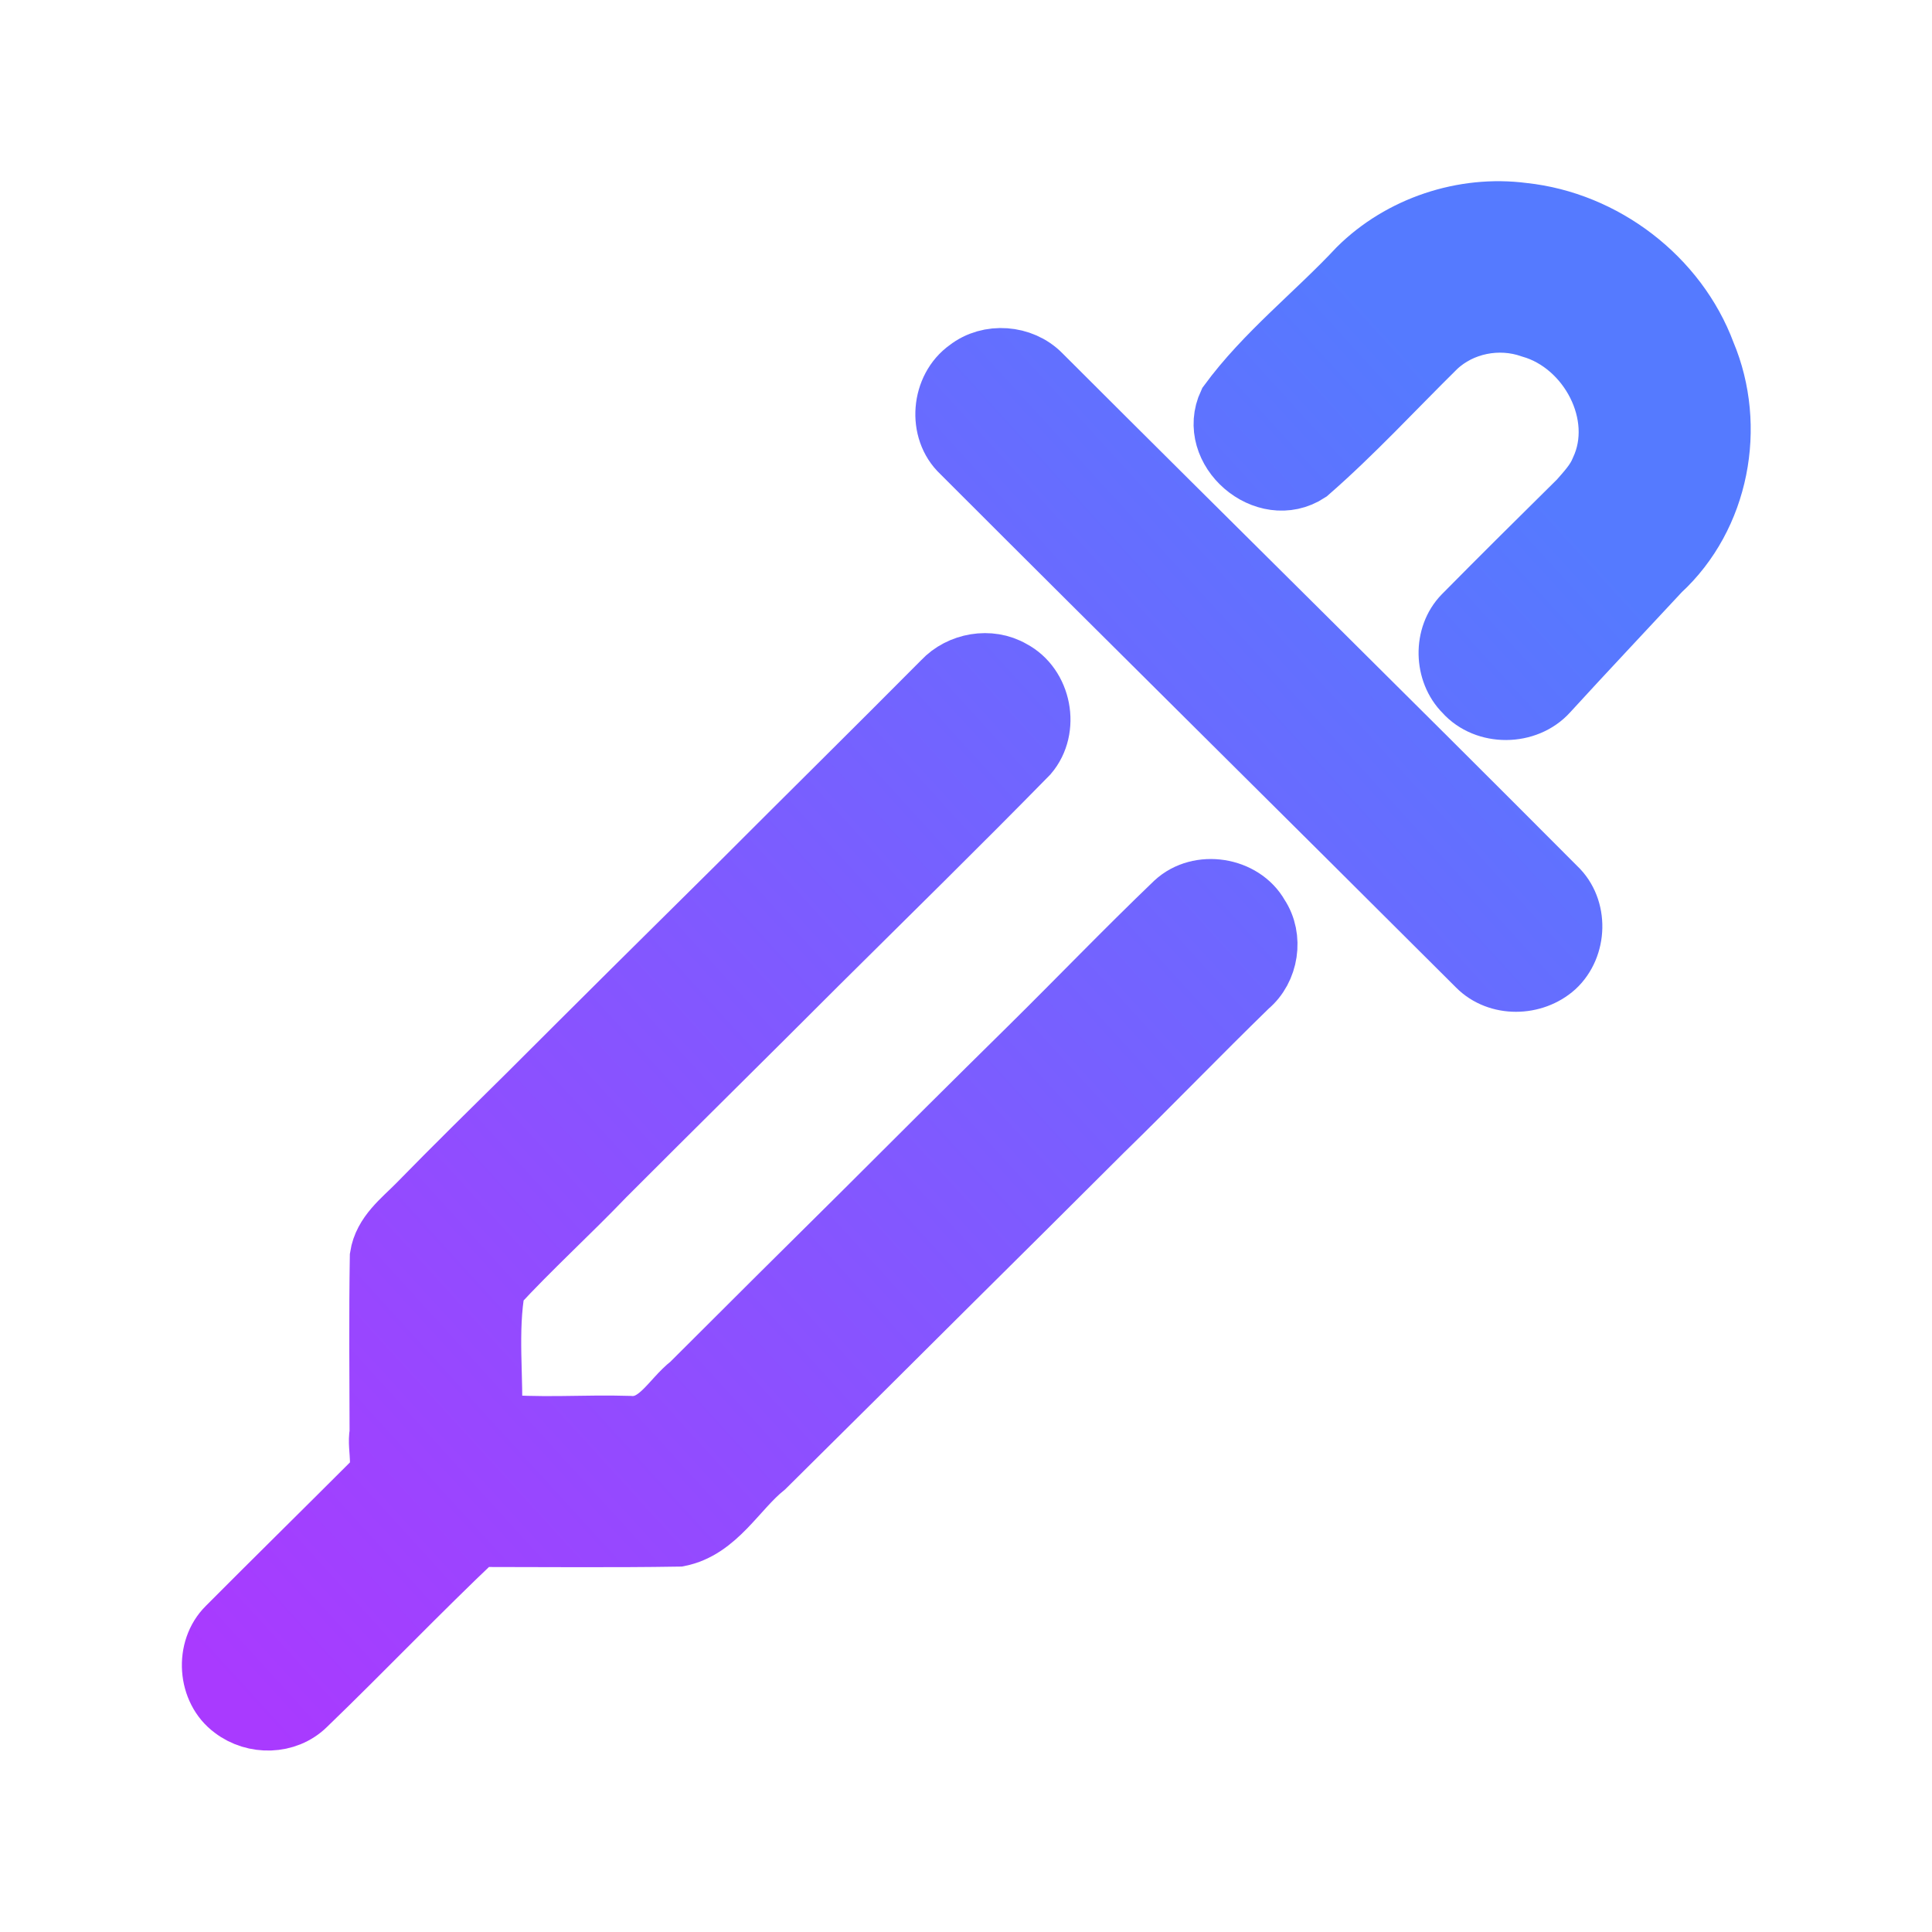<?xml version="1.0" encoding="UTF-8" standalone="no"?>
<svg
   width="16"
   height="16"
   viewBox="0 0 16 16"
   fill="none"
   version="1.1"
   id="svg17"
   sodipodi:docname="gpick.svg"
   inkscape:version="1.3.2 (091e20ef0f, 2023-11-25)"
   xmlns:inkscape="http://www.inkscape.org/namespaces/inkscape"
   xmlns:sodipodi="http://sodipodi.sourceforge.net/DTD/sodipodi-0.dtd"
   xmlns="http://www.w3.org/2000/svg"
   xmlns:svg="http://www.w3.org/2000/svg">
  <sodipodi:namedview
     id="namedview17"
     pagecolor="#ffffff"
     bordercolor="#000000"
     borderopacity="0.25"
     inkscape:showpageshadow="2"
     inkscape:pageopacity="0.0"
     inkscape:pagecheckerboard="0"
     inkscape:deskcolor="#d1d1d1"
     inkscape:zoom="15.91909"
     inkscape:cx="6.3445838"
     inkscape:cy="9.642511"
     inkscape:window-width="1920"
     inkscape:window-height="994"
     inkscape:window-x="0"
     inkscape:window-y="0"
     inkscape:window-maximized="1"
     inkscape:current-layer="svg17" />
  <path
     d="m 12.615,1.76 c -0.496,-0.065 -1.017,0.109 -1.37,0.46 -0.352,0.377 -0.772,0.704 -1.075,1.118 -0.182,0.388 0.308,0.813 0.668,0.577 0.372,-0.324 0.708,-0.69 1.059,-1.036 0.205,-0.194 0.515,-0.255 0.782,-0.161 0.475,0.136 0.786,0.717 0.572,1.173 -0.039,0.096 -0.111,0.172 -0.178,0.249 -0.32,0.316 -0.64,0.633 -0.957,0.954 -0.168,0.172 -0.16,0.473 0.009,0.641 0.177,0.199 0.52,0.195 0.697,-0.002 C 13.13,5.396 13.443,5.065 13.753,4.731 14.243,4.28 14.383,3.532 14.127,2.925 13.893,2.296 13.285,1.831 12.615,1.76 Z"
     fill="url(#paint0_linear)"
     id="path1"
     style="fill:url(#paint0_linear);stroke-width:0.082" />
  <path
     d="M 8.382,5.548 C 8.198,5.441 7.949,5.485 7.805,5.639 7.244,6.204 6.677,6.763 6.115,7.326 5.53,7.904 4.947,8.483 4.366,9.064 4.061,9.365 3.755,9.666 3.456,9.972 c -0.126,0.128 -0.284,0.245 -0.313,0.434 -0.008,0.486 -0.003,0.973 -0.002,1.46 -0.027,0.139 0.06,0.324 -0.075,0.425 -0.395,0.395 -0.793,0.786 -1.187,1.182 -0.187,0.184 -0.164,0.526 0.048,0.681 0.178,0.136 0.446,0.132 0.609,-0.028 0.477,-0.46 0.934,-0.94 1.415,-1.395 0.556,0 1.114,0.006 1.67,-0.003 0.319,-0.063 0.479,-0.386 0.717,-0.577 C 6.851,11.643 7.364,11.133 7.876,10.623 8.296,10.207 8.715,9.79 9.134,9.372 9.54,8.976 9.934,8.567 10.341,8.171 10.51,8.03 10.551,7.764 10.429,7.581 10.294,7.341 9.931,7.284 9.728,7.472 9.319,7.864 8.926,8.273 8.524,8.67 8.065,9.122 7.609,9.576 7.154,10.031 6.674,10.506 6.195,10.982 5.717,11.46 5.557,11.583 5.446,11.827 5.211,11.806 4.833,11.794 4.452,11.828 4.077,11.787 4.092,11.411 4.038,11.027 4.105,10.657 4.396,10.341 4.715,10.052 5.012,9.742 5.596,9.157 6.186,8.576 6.77,7.991 7.354,7.411 7.942,6.835 8.517,6.248 8.698,6.036 8.63,5.678 8.382,5.548 Z"
     fill="url(#paint1_linear)"
     id="path2"
     style="fill:url(#paint1_linear);stroke-width:0.082" />
  <path
     d="m 8.012,3.055 c 0.178,-0.139 0.452,-0.118 0.61,0.042 1.42,1.419 2.851,2.828 4.268,4.251 0.185,0.174 0.175,0.493 -0.009,0.663 -0.179,0.161 -0.476,0.167 -0.648,-0.006 C 10.81,6.584 9.38,5.172 7.959,3.75 7.76,3.564 7.791,3.211 8.012,3.055 Z"
     fill="url(#paint2_linear)"
     id="path3"
     style="fill:url(#paint2_linear);stroke-width:0.082" />
  <path
     d="m 12.615,1.76 c -0.496,-0.065 -1.017,0.109 -1.37,0.46 -0.352,0.377 -0.772,0.704 -1.075,1.118 -0.182,0.388 0.308,0.813 0.668,0.577 0.372,-0.324 0.708,-0.69 1.059,-1.036 0.205,-0.194 0.515,-0.255 0.782,-0.161 0.475,0.136 0.786,0.717 0.572,1.173 -0.039,0.096 -0.111,0.172 -0.178,0.249 -0.32,0.316 -0.64,0.633 -0.957,0.954 -0.168,0.172 -0.16,0.473 0.009,0.641 0.177,0.199 0.52,0.195 0.697,-0.002 C 13.13,5.396 13.443,5.065 13.753,4.731 14.243,4.28 14.383,3.532 14.127,2.925 13.893,2.296 13.285,1.831 12.615,1.76 Z"
     stroke="url(#paint3_linear)"
     stroke-width="0.492"
     id="path4"
     style="stroke:url(#paint3_linear)" />
  <path
     d="M 8.382,5.548 C 8.198,5.441 7.949,5.485 7.805,5.639 7.244,6.204 6.677,6.763 6.115,7.326 5.53,7.904 4.947,8.483 4.366,9.064 4.061,9.365 3.755,9.666 3.456,9.972 c -0.126,0.128 -0.284,0.245 -0.313,0.434 -0.008,0.486 -0.003,0.973 -0.002,1.46 -0.027,0.139 0.06,0.324 -0.075,0.425 -0.395,0.395 -0.793,0.786 -1.187,1.182 -0.187,0.184 -0.164,0.526 0.048,0.681 0.178,0.136 0.446,0.132 0.609,-0.028 0.477,-0.46 0.934,-0.94 1.415,-1.395 0.556,0 1.114,0.006 1.67,-0.003 0.319,-0.063 0.479,-0.386 0.717,-0.577 C 6.851,11.643 7.364,11.133 7.876,10.623 8.296,10.207 8.715,9.79 9.134,9.372 9.54,8.976 9.934,8.567 10.341,8.171 10.51,8.03 10.551,7.764 10.429,7.581 10.294,7.341 9.931,7.284 9.728,7.472 9.319,7.864 8.926,8.273 8.524,8.67 8.065,9.122 7.609,9.576 7.154,10.031 6.674,10.506 6.195,10.982 5.717,11.46 5.557,11.583 5.446,11.827 5.211,11.806 4.833,11.794 4.452,11.828 4.077,11.787 4.092,11.411 4.038,11.027 4.105,10.657 4.396,10.341 4.715,10.052 5.012,9.742 5.596,9.157 6.186,8.576 6.77,7.991 7.354,7.411 7.942,6.835 8.517,6.248 8.698,6.036 8.63,5.678 8.382,5.548 Z"
     stroke="url(#paint4_linear)"
     stroke-width="0.492"
     id="path5"
     style="stroke:url(#paint4_linear)" />
  <path
     d="m 8.012,3.055 c 0.178,-0.139 0.452,-0.118 0.61,0.042 1.42,1.419 2.851,2.828 4.268,4.251 0.185,0.174 0.175,0.493 -0.009,0.663 -0.179,0.161 -0.476,0.167 -0.648,-0.006 C 10.81,6.584 9.38,5.172 7.959,3.75 7.76,3.564 7.791,3.211 8.012,3.055 Z"
     stroke="url(#paint5_linear)"
     stroke-width="0.492"
     id="path6"
     style="stroke:url(#paint5_linear)" />
  <defs
     id="defs17">
    <linearGradient
       id="paint0_linear"
       x1="22.5"
       y1="169"
       x2="155"
       y2="48"
       gradientUnits="userSpaceOnUse"
       gradientTransform="matrix(0.082,0,0,0.082,0.112,0.198)">
      <stop
         stop-color="#A93AFF"
         id="stop6" />
      <stop
         offset="1"
         stop-color="#557AFF"
         id="stop7" />
    </linearGradient>
    <linearGradient
       id="paint1_linear"
       x1="22.5"
       y1="169"
       x2="155"
       y2="48"
       gradientUnits="userSpaceOnUse"
       gradientTransform="matrix(0.082,0,0,0.082,0.112,0.198)">
      <stop
         stop-color="#A93AFF"
         id="stop8" />
      <stop
         offset="1"
         stop-color="#557AFF"
         id="stop9" />
    </linearGradient>
    <linearGradient
       id="paint2_linear"
       x1="22.5"
       y1="169"
       x2="155"
       y2="48"
       gradientUnits="userSpaceOnUse"
       gradientTransform="matrix(0.082,0,0,0.082,0.112,0.198)">
      <stop
         stop-color="#A93AFF"
         id="stop10" />
      <stop
         offset="1"
         stop-color="#557AFF"
         id="stop11" />
    </linearGradient>
    <linearGradient
       id="paint3_linear"
       x1="22.5"
       y1="169"
       x2="155"
       y2="48"
       gradientUnits="userSpaceOnUse"
       gradientTransform="matrix(0.082,0,0,0.082,0.112,0.198)">
      <stop
         stop-color="#A93AFF"
         id="stop12" />
      <stop
         offset="1"
         stop-color="#557AFF"
         id="stop13" />
    </linearGradient>
    <linearGradient
       id="paint4_linear"
       x1="22.5"
       y1="169"
       x2="155"
       y2="48"
       gradientUnits="userSpaceOnUse"
       gradientTransform="matrix(0.082,0,0,0.082,0.112,0.198)">
      <stop
         stop-color="#A93AFF"
         id="stop14" />
      <stop
         offset="1"
         stop-color="#557AFF"
         id="stop15" />
    </linearGradient>
    <linearGradient
       id="paint5_linear"
       x1="22.5"
       y1="169"
       x2="155"
       y2="48"
       gradientUnits="userSpaceOnUse"
       gradientTransform="matrix(0.082,0,0,0.082,0.112,0.198)">
      <stop
         stop-color="#A93AFF"
         id="stop16" />
      <stop
         offset="1"
         stop-color="#557AFF"
         id="stop17" />
    </linearGradient>
  </defs>
</svg>
